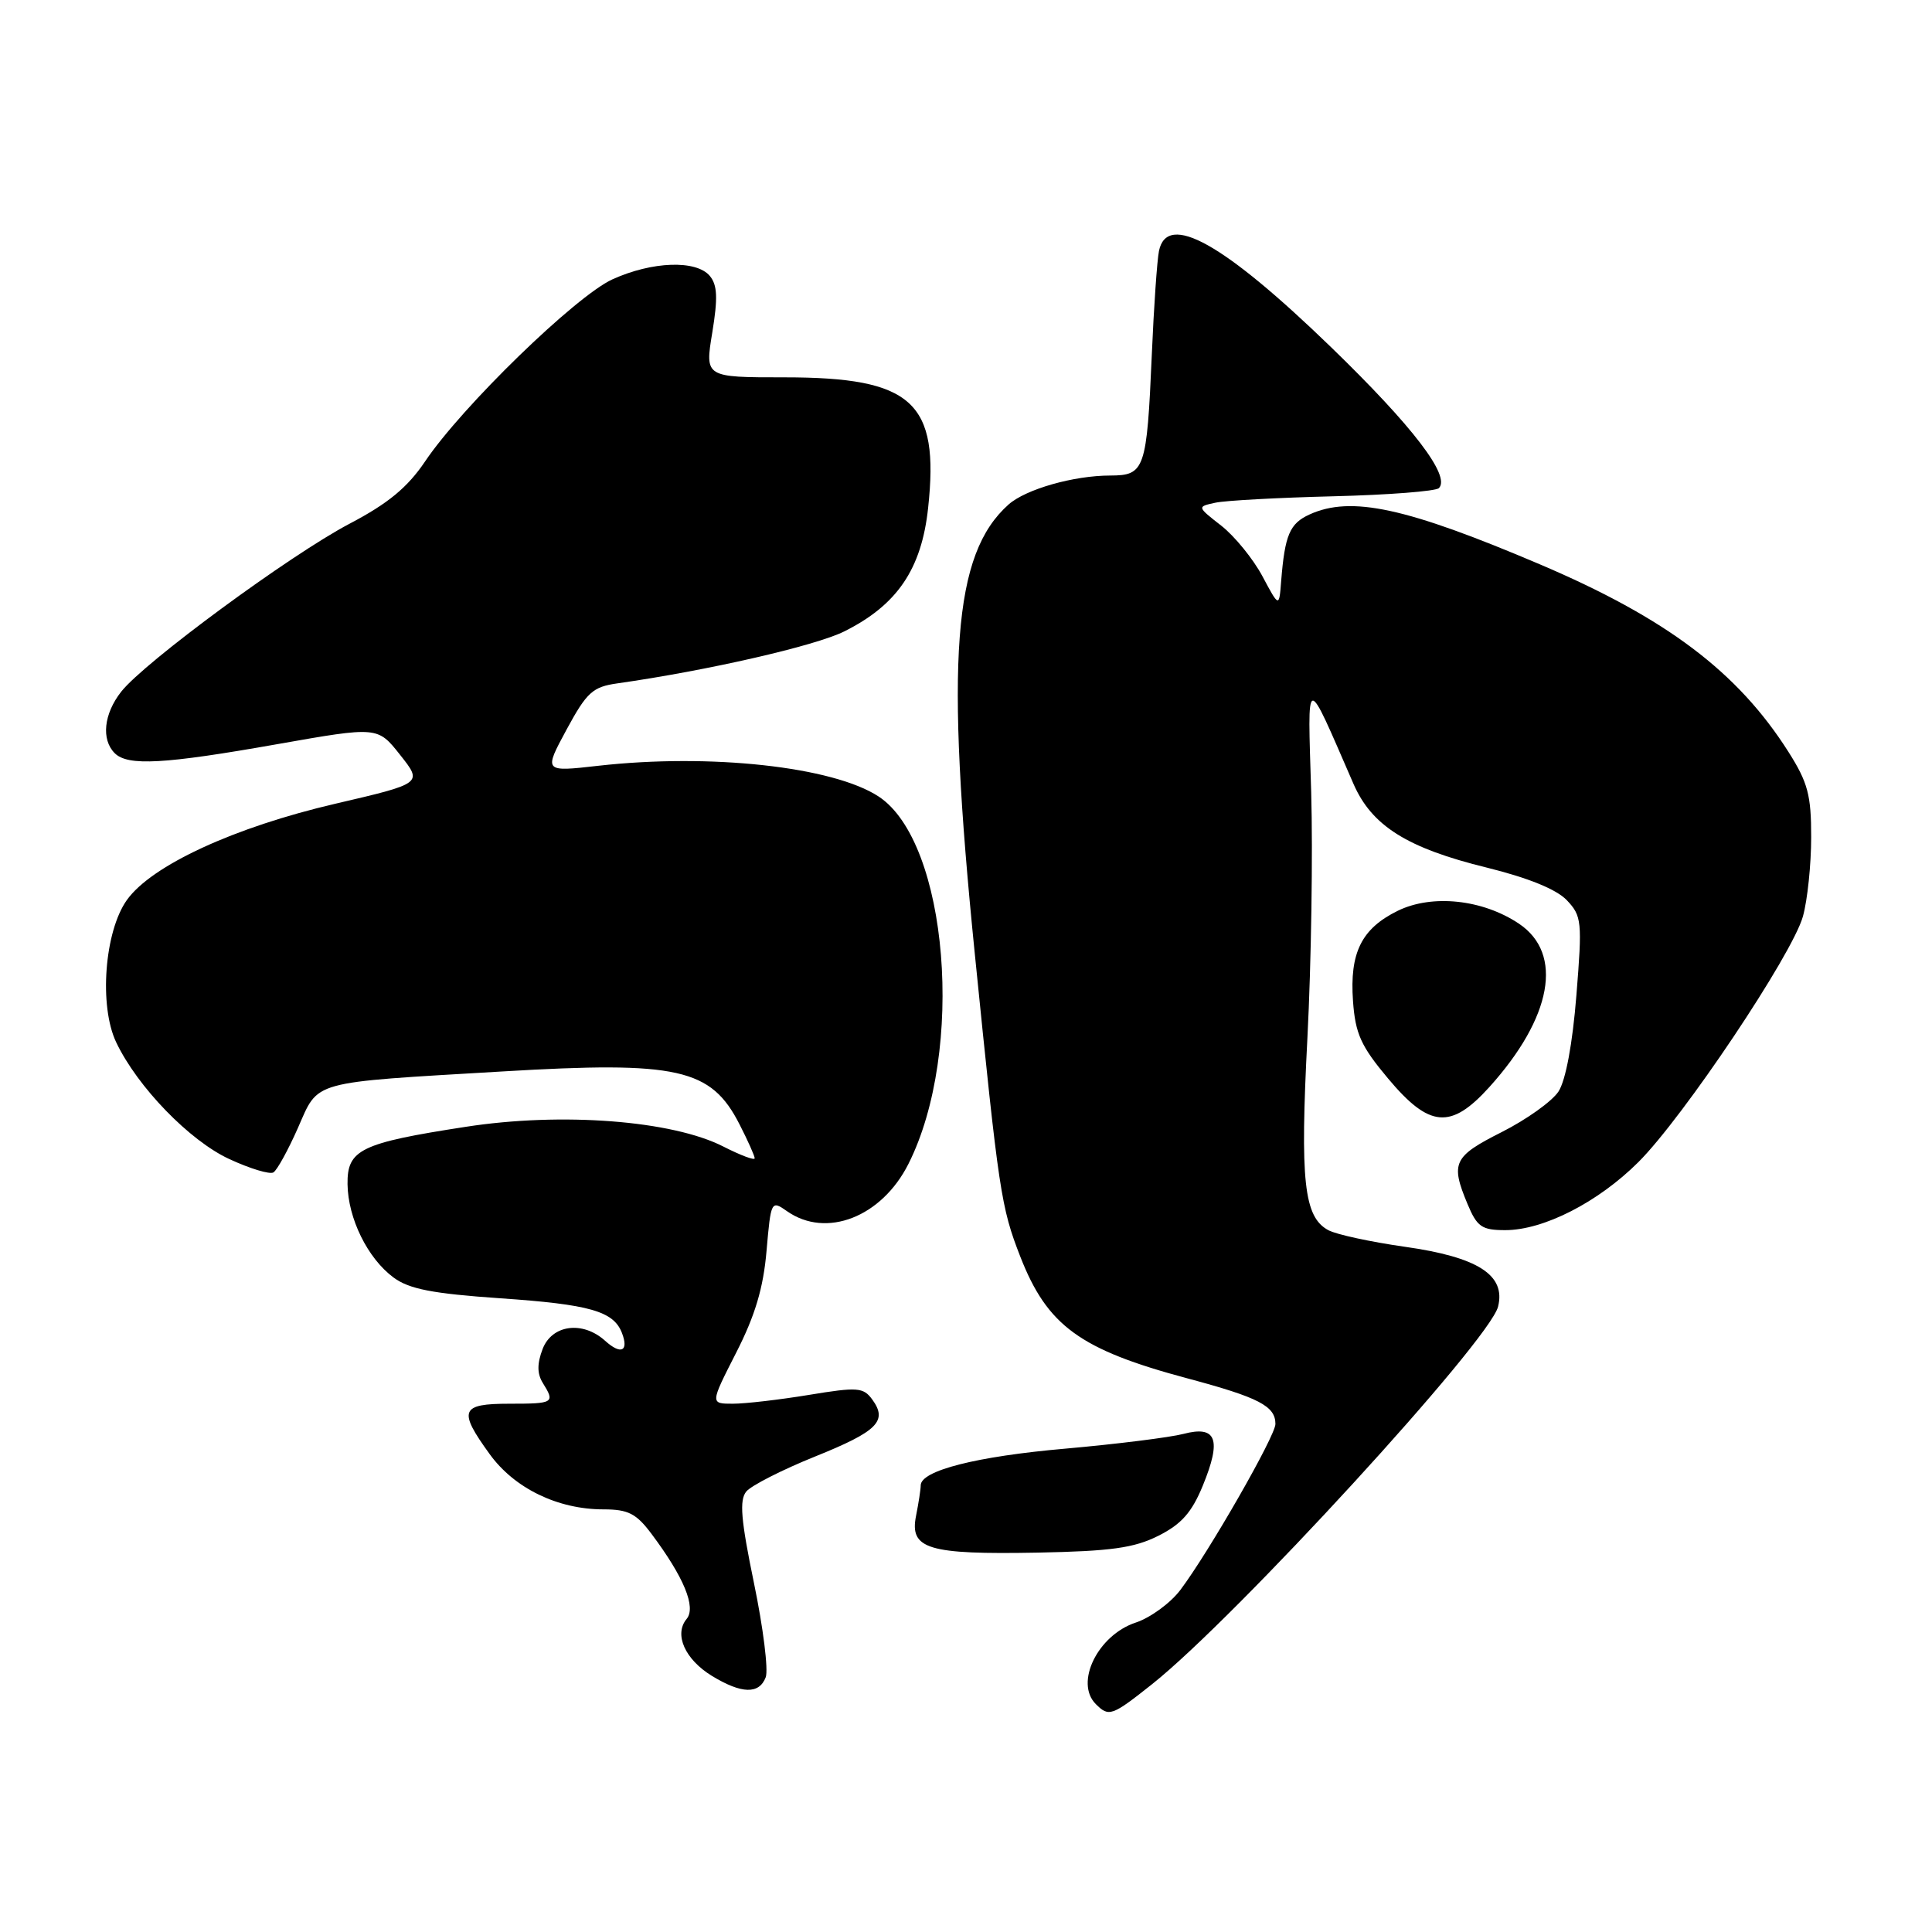 <?xml version="1.0" encoding="UTF-8" standalone="no"?>
<!DOCTYPE svg PUBLIC "-//W3C//DTD SVG 1.1//EN" "http://www.w3.org/Graphics/SVG/1.1/DTD/svg11.dtd" >
<svg xmlns="http://www.w3.org/2000/svg" xmlns:xlink="http://www.w3.org/1999/xlink" version="1.1" viewBox="0 0 256 256">
 <g >
 <path fill="currentColor"
d=" M 152.66 223.16 C 163.71 214.38 197.37 177.66 198.50 173.14 C 199.55 168.95 195.84 166.57 186.12 165.20 C 181.63 164.56 177.08 163.58 176.02 163.01 C 172.77 161.27 172.25 156.53 173.24 137.50 C 173.75 127.60 173.97 112.97 173.74 105.00 C 173.26 88.94 172.88 89.02 179.34 103.86 C 181.77 109.43 186.44 112.37 197.00 114.96 C 202.50 116.32 206.24 117.84 207.61 119.28 C 209.59 121.37 209.67 122.09 208.88 131.89 C 208.37 138.31 207.46 143.17 206.51 144.63 C 205.66 145.93 202.27 148.35 198.98 150.01 C 192.58 153.24 192.18 154.09 194.45 159.53 C 195.72 162.57 196.34 163.00 199.46 163.00 C 204.53 163.00 211.75 159.31 217.09 153.99 C 223.05 148.05 237.50 126.47 238.90 121.42 C 239.50 119.26 239.99 114.55 239.99 110.95 C 240.00 105.36 239.55 103.68 236.98 99.63 C 230.26 89.04 220.81 81.91 204.00 74.76 C 186.34 67.25 179.03 65.66 173.52 68.17 C 170.89 69.37 170.25 70.88 169.76 77.00 C 169.49 80.50 169.49 80.50 167.27 76.34 C 166.05 74.06 163.60 71.05 161.83 69.66 C 158.60 67.14 158.60 67.14 161.05 66.61 C 162.40 66.32 169.44 65.94 176.70 65.76 C 183.96 65.58 190.24 65.09 190.66 64.68 C 192.25 63.09 187.22 56.51 176.38 46.01 C 162.14 32.22 154.65 28.03 153.57 33.25 C 153.32 34.49 152.89 40.67 152.62 47.00 C 151.96 62.21 151.69 63.00 147.13 63.01 C 142.27 63.01 135.93 64.82 133.64 66.85 C 126.28 73.40 125.23 87.37 129.17 126.42 C 132.36 158.08 132.64 159.95 135.19 166.50 C 138.78 175.69 143.09 178.83 157.37 182.65 C 166.82 185.18 169.00 186.31 169.00 188.69 C 169.00 190.27 160.20 205.63 156.41 210.67 C 155.10 212.41 152.43 214.36 150.49 215.00 C 145.47 216.66 142.37 222.97 145.20 225.80 C 146.93 227.53 147.32 227.40 152.66 223.16 Z  M 101.46 222.25 C 101.83 221.29 101.13 215.68 99.91 209.79 C 98.17 201.37 97.95 198.77 98.89 197.63 C 99.55 196.84 103.63 194.76 107.97 193.01 C 116.30 189.66 117.66 188.29 115.57 185.43 C 114.40 183.83 113.62 183.77 107.20 184.83 C 103.30 185.47 98.76 186.00 97.11 186.00 C 94.10 186.00 94.10 186.00 97.54 179.25 C 100.05 174.34 101.15 170.66 101.57 165.75 C 102.15 159.09 102.19 159.02 104.30 160.50 C 109.49 164.13 116.82 161.27 120.37 154.23 C 127.90 139.28 125.65 111.59 116.42 105.54 C 110.38 101.58 94.10 99.80 79.27 101.47 C 72.04 102.29 72.04 102.29 75.07 96.68 C 77.76 91.71 78.54 91.01 81.81 90.55 C 93.71 88.86 108.00 85.59 111.86 83.67 C 118.88 80.17 122.11 75.42 122.98 67.31 C 124.50 53.26 120.92 50.00 103.96 50.00 C 93.40 50.00 93.40 50.00 94.38 44.07 C 95.13 39.50 95.06 37.78 94.06 36.57 C 92.27 34.42 86.43 34.62 81.16 37.01 C 76.30 39.22 61.21 53.87 56.32 61.15 C 53.99 64.60 51.42 66.72 46.31 69.40 C 38.44 73.54 19.15 87.73 16.07 91.64 C 13.75 94.58 13.39 97.99 15.20 99.80 C 16.93 101.53 21.75 101.26 36.77 98.60 C 50.04 96.26 50.04 96.26 53.02 100.03 C 56.01 103.80 56.01 103.80 44.47 106.49 C 31.04 109.61 20.08 114.67 16.81 119.26 C 13.84 123.44 13.10 133.30 15.40 138.12 C 18.21 144.02 25.12 151.15 30.38 153.58 C 33.12 154.85 35.76 155.65 36.23 155.35 C 36.71 155.06 38.17 152.41 39.47 149.47 C 42.28 143.11 40.89 143.49 66.62 141.97 C 89.83 140.59 94.21 141.57 97.99 148.98 C 99.10 151.15 100.00 153.17 100.00 153.48 C 100.00 153.79 98.14 153.09 95.86 151.93 C 89.07 148.46 74.42 147.34 61.71 149.31 C 47.77 151.46 45.99 152.33 46.05 156.91 C 46.11 161.45 48.72 166.75 52.15 169.28 C 54.22 170.81 57.30 171.41 66.29 172.03 C 78.15 172.84 81.30 173.74 82.41 176.62 C 83.35 179.06 82.28 179.56 80.18 177.66 C 77.21 174.98 73.14 175.52 71.90 178.75 C 71.16 180.69 71.16 182.01 71.92 183.24 C 73.57 185.89 73.39 186.00 67.50 186.00 C 61.01 186.00 60.67 186.87 64.90 192.70 C 68.18 197.22 73.91 200.00 79.97 200.00 C 83.24 200.00 84.31 200.55 86.33 203.25 C 90.62 208.98 92.27 212.97 90.98 214.52 C 89.28 216.57 90.76 219.88 94.34 222.07 C 98.27 224.46 100.59 224.52 101.46 222.25 Z  M 153.49 203.50 C 156.54 201.97 157.92 200.41 159.38 196.85 C 161.90 190.71 161.19 188.85 156.81 190.00 C 154.99 190.47 147.96 191.35 141.19 191.95 C 129.38 192.98 122.00 194.86 122.00 196.82 C 122.00 197.33 121.72 199.15 121.38 200.86 C 120.50 205.26 122.96 206.00 137.50 205.73 C 147.19 205.54 150.27 205.12 153.49 203.50 Z  M 197.34 144.05 C 205.66 134.83 207.20 126.38 201.28 122.40 C 196.47 119.17 189.77 118.46 185.22 120.68 C 180.41 123.04 178.82 126.23 179.28 132.65 C 179.59 136.98 180.33 138.62 183.92 142.90 C 189.40 149.45 192.24 149.69 197.34 144.05 Z "/>
</g>
</svg>